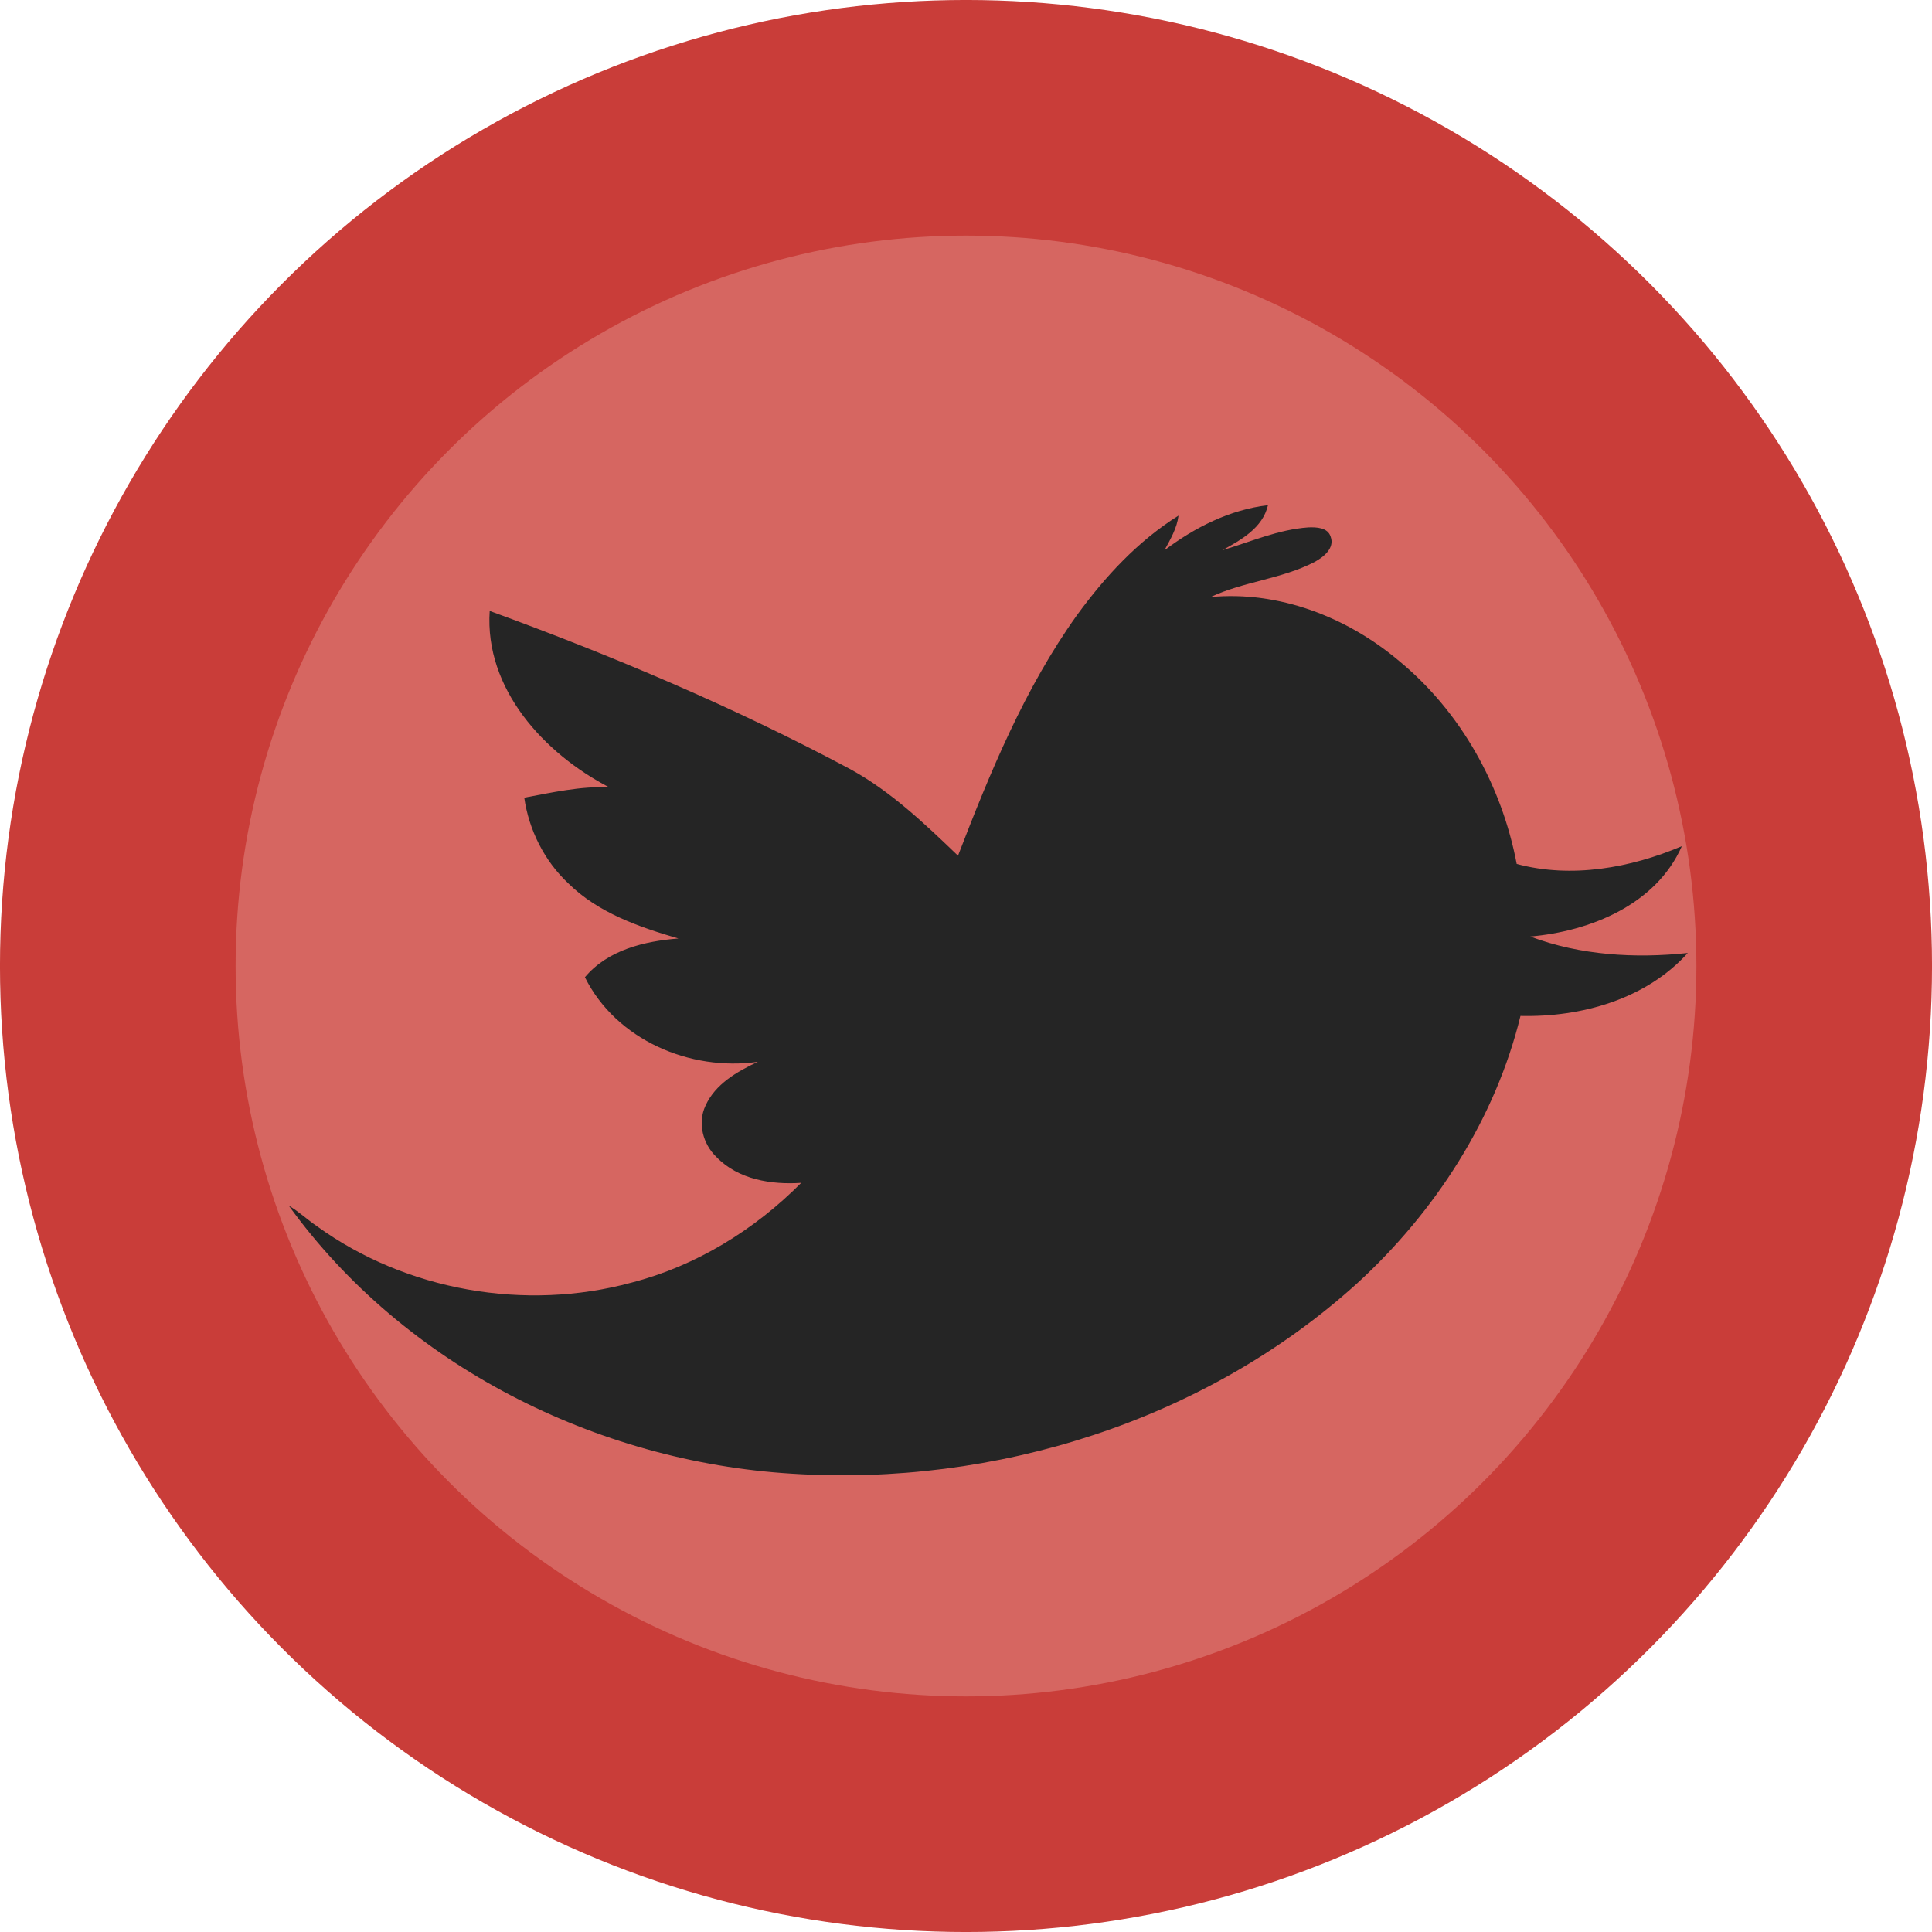 <?xml version="1.0" encoding="UTF-8" standalone="no"?>
<!-- Created with Inkscape (http://www.inkscape.org/) -->

<svg
   xmlns:dc="http://purl.org/dc/elements/1.1/"
   xmlns:cc="http://creativecommons.org/ns#"
   xmlns:rdf="http://www.w3.org/1999/02/22-rdf-syntax-ns#"
   xmlns:svg="http://www.w3.org/2000/svg"
   xmlns="http://www.w3.org/2000/svg"
   xmlns:sodipodi="http://sodipodi.sourceforge.net/DTD/sodipodi-0.dtd"
   xmlns:inkscape="http://www.inkscape.org/namespaces/inkscape"
   width="12.952mm"
   height="12.952mm"
   viewBox="0 0 45.892 45.892"
   id="svg3859"
   version="1.1"
   inkscape:version="0.91 r13725"
   sodipodi:docname="Red_Twitter.svg">
  <defs
     id="defs3861" />
  <sodipodi:namedview
     id="base"
     pagecolor="#ffffff"
     bordercolor="#666666"
     borderopacity="1.0"
     inkscape:pageopacity="0.0"
     inkscape:pageshadow="2"
     inkscape:zoom="0.35"
     inkscape:cx="-467.76829"
     inkscape:cy="74.37457"
     inkscape:document-units="px"
     inkscape:current-layer="layer1"
     showgrid="false"
     fit-margin-top="0"
     fit-margin-left="0"
     fit-margin-right="0"
     fit-margin-bottom="0"
     inkscape:window-width="1440"
     inkscape:window-height="776"
     inkscape:window-x="0"
     inkscape:window-y="1"
     inkscape:window-maximized="1" />
  <g
     inkscape:label="Layer 1"
     inkscape:groupmode="layer"
     id="layer1"
     transform="translate(-351.34,-560.845)">
    <g
       transform="translate(1.34,132.946)"
       id="Red_Dot_Twitter">
      <circle
         id="BlueCircle-5-3"
         r="20.148"
         cy="450.845"
         cx="372.946"
         style="fill:#d66661;fill-opacity:1;stroke:#c93d39;stroke-width:5.597;stroke-opacity:1" />
      <path
         id="path10-0"
         d="m 377.661,440.969 c 0.72,-0.543 1.553,-0.964 2.458,-1.07 -0.125,0.541 -0.638,0.824 -1.086,1.07 0.675,-0.2 1.334,-0.494 2.046,-0.543 0.19,-0.007 0.461,10e-4 0.529,0.222 0.102,0.275 -0.176,0.489 -0.388,0.603 -0.777,0.401 -1.675,0.46 -2.465,0.83 1.624,-0.153 3.245,0.477 4.476,1.516 1.47,1.21 2.442,2.961 2.796,4.824 1.299,0.349 2.704,0.096 3.923,-0.422 -0.613,1.389 -2.174,2.022 -3.601,2.146 1.185,0.447 2.489,0.524 3.742,0.391 -0.993,1.1 -2.53,1.529 -3.974,1.495 -0.601,2.455 -2.029,4.656 -3.882,6.354 -3.606,3.265 -8.601,4.83 -13.428,4.519 -4.64,-0.283 -9.205,-2.57 -11.946,-6.365 0.24,0.14 0.441,0.333 0.67,0.489 2.122,1.535 4.947,2.023 7.47,1.338 1.531,-0.395 2.921,-1.251 4.031,-2.37 -0.71,0.048 -1.499,-0.078 -2.014,-0.614 -0.321,-0.306 -0.453,-0.809 -0.26,-1.218 0.233,-0.517 0.752,-0.811 1.243,-1.043 -1.61,0.23 -3.365,-0.52 -4.107,-2.009 0.544,-0.649 1.413,-0.857 2.221,-0.92 -0.94,-0.274 -1.905,-0.609 -2.617,-1.311 -0.566,-0.531 -0.935,-1.267 -1.045,-2.034 0.665,-0.124 1.333,-0.275 2.015,-0.247 -1.546,-0.805 -2.959,-2.337 -2.836,-4.189 2.932,1.07 5.816,2.289 8.571,3.762 0.964,0.529 1.765,1.296 2.553,2.052 0.763,-1.982 1.582,-3.972 2.823,-5.71 0.665,-0.914 1.45,-1.765 2.415,-2.368 -0.038,0.3 -0.192,0.561 -0.333,0.821 z"
         inkscape:connector-curvature="0"
         style="fill:#252525;fill-opacity:1" />
    </g>
  </g>
</svg>
